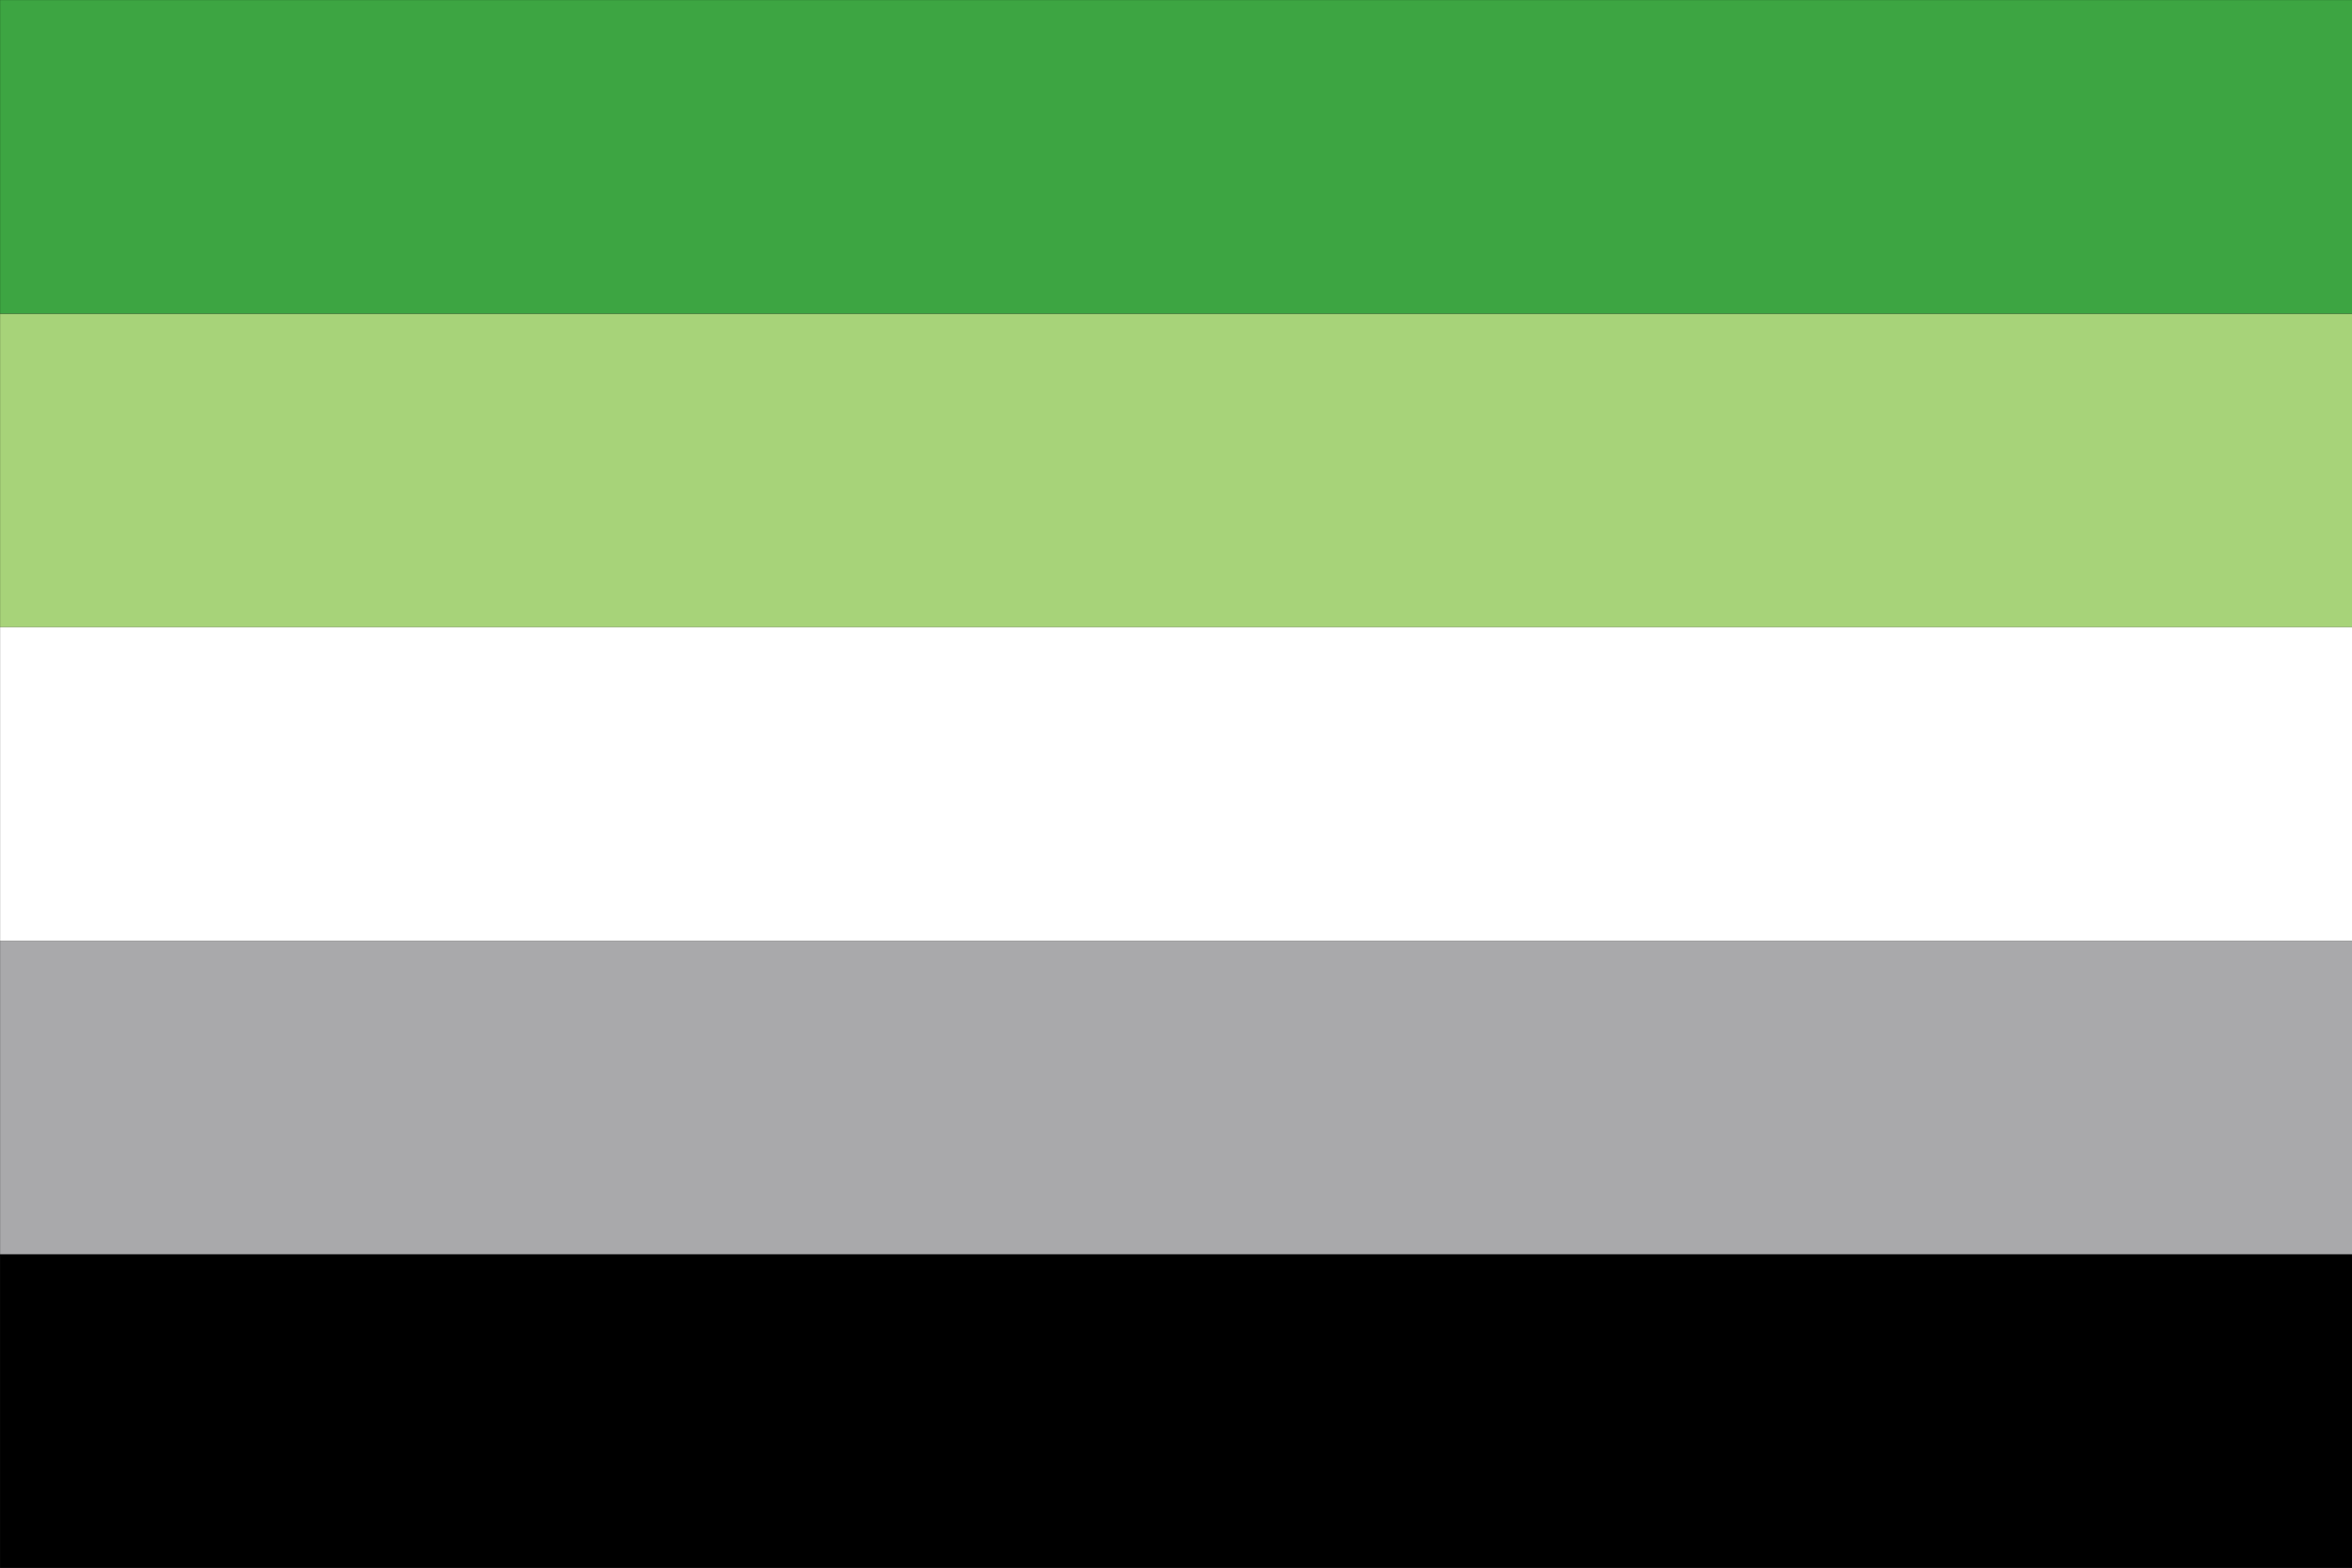 <?xml version="1.0" encoding="UTF-8" standalone="no"?>
<!DOCTYPE svg PUBLIC "-//W3C//DTD SVG 1.1//EN" "http://www.w3.org/Graphics/SVG/1.1/DTD/svg11.dtd">
<svg width="100%" height="100%" viewBox="0 0 2048 1366" version="1.1" xmlns="http://www.w3.org/2000/svg" xmlns:xlink="http://www.w3.org/1999/xlink" xml:space="preserve" xmlns:serif="http://www.serif.com/" style="fill-rule:evenodd;clip-rule:evenodd;stroke-linejoin:round;stroke-miterlimit:2;">
    <rect x="0" y="0" width="2048" height="1366" fill="#333333" stroke="none"/>
    <g transform="matrix(1,0,0,1,0,-341.333)">
        <g id="Aromantic" transform="matrix(10.476,0,0,6.984,-5997.47,-6655.72)">
            <rect x="572.503" y="1001.88" width="195.497" height="195.497"/>
            <clipPath id="_clip1">
                <rect x="572.503" y="1001.88" width="195.497" height="195.497"/>
            </clipPath>
            <g clip-path="url(#_clip1)">
                <g transform="matrix(1,0,0,0.2,9.09495e-13,918.803)">
                    <rect x="572.503" y="1001.88" width="195.497" height="195.497" style="fill:rgb(169,169,171);"/>
                </g>
                <g transform="matrix(1,0,0,0.2,7.95808e-13,840.604)">
                    <rect x="572.503" y="1001.88" width="195.497" height="195.497" style="fill:rgb(167,211,121);"/>
                </g>
                <g transform="matrix(1,0,0,0.2,0,801.504)">
                    <rect x="572.503" y="1001.88" width="195.497" height="195.497" style="fill:rgb(61,165,66);"/>
                </g>
                <g transform="matrix(1,0,0,0.2,9.09495e-13,879.703)">
                    <rect x="572.503" y="1001.88" width="195.497" height="195.497" style="fill:white;"/>
                </g>
            </g>
        </g>
    </g>
</svg>
